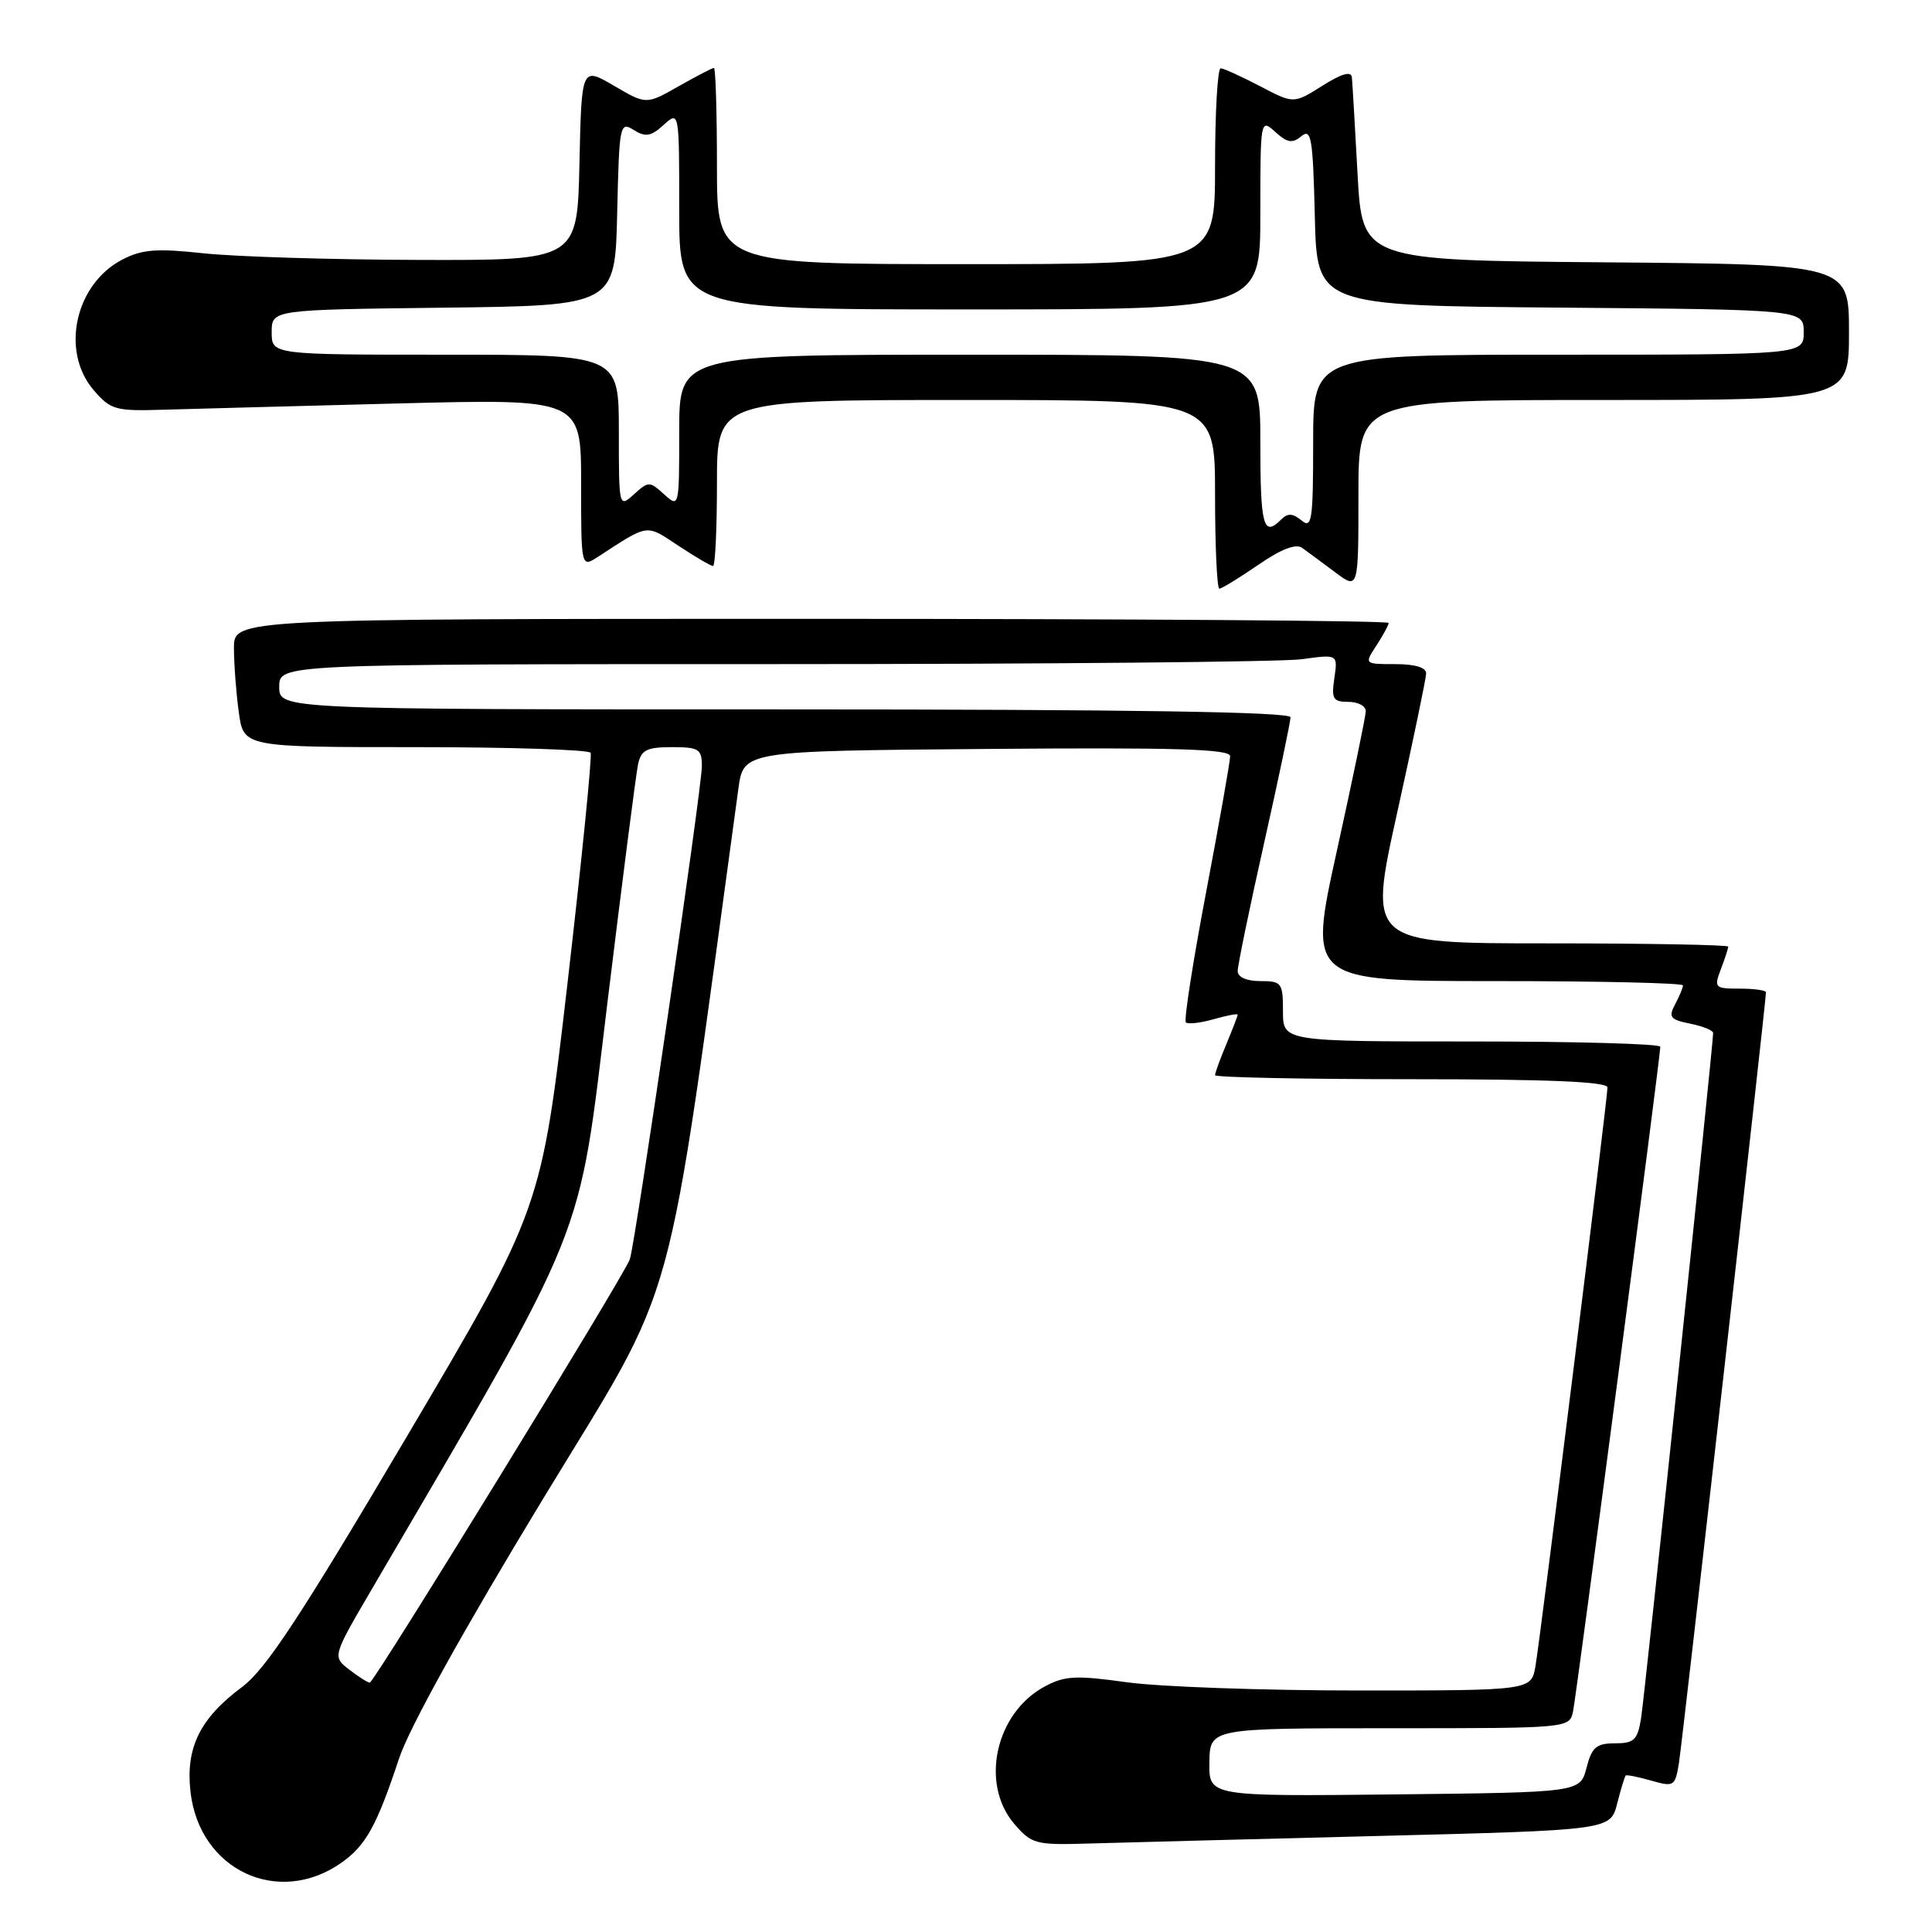 <?xml version="1.0" encoding="UTF-8" standalone="no"?>
<!DOCTYPE svg PUBLIC "-//W3C//DTD SVG 1.1//EN" "http://www.w3.org/Graphics/SVG/1.1/DTD/svg11.dtd" >
<svg xmlns="http://www.w3.org/2000/svg" xmlns:xlink="http://www.w3.org/1999/xlink" version="1.1" viewBox="0 0 256 256">
 <g >
 <path fill="currentColor"
d=" M 45.27 246.80 C 48.49 244.52 49.93 241.90 52.88 233.00 C 54.21 228.97 61.41 215.99 71.85 198.78 C 90.21 168.53 87.97 176.63 97.84 104.50 C 98.53 99.50 98.53 99.50 130.76 99.24 C 155.78 99.03 163.00 99.25 163.00 100.20 C 163.00 100.88 161.57 108.98 159.82 118.20 C 158.07 127.42 156.86 135.19 157.13 135.47 C 157.41 135.74 159.07 135.55 160.82 135.05 C 162.57 134.55 164.00 134.28 164.00 134.45 C 164.00 134.62 163.32 136.37 162.50 138.35 C 161.67 140.32 161.00 142.18 161.00 142.47 C 161.00 142.76 172.70 143.00 187.00 143.00 C 205.14 143.00 213.00 143.33 213.00 144.09 C 213.00 145.60 204.15 216.72 203.46 220.75 C 202.91 224.00 202.91 224.00 180.03 224.00 C 167.44 224.00 153.62 223.51 149.32 222.91 C 142.57 221.97 141.08 222.04 138.43 223.47 C 131.90 226.98 129.83 236.36 134.41 241.69 C 136.69 244.34 137.24 244.49 144.16 244.28 C 148.20 244.16 165.42 243.71 182.44 243.28 C 213.38 242.50 213.38 242.50 214.28 239.00 C 214.77 237.07 215.28 235.40 215.41 235.27 C 215.53 235.14 217.05 235.44 218.79 235.94 C 221.80 236.80 221.96 236.70 222.46 233.67 C 222.92 230.92 234.00 132.75 234.00 131.48 C 234.00 131.22 232.44 131.00 230.52 131.00 C 227.21 131.00 227.09 130.88 228.02 128.43 C 228.56 127.02 229.00 125.67 229.00 125.43 C 229.00 125.20 218.27 125.00 205.15 125.00 C 181.30 125.00 181.30 125.00 185.12 107.75 C 187.22 98.26 188.95 89.94 188.97 89.25 C 188.99 88.45 187.53 88.00 184.88 88.00 C 180.77 88.00 180.77 88.00 182.38 85.54 C 183.27 84.18 184.00 82.83 184.00 82.54 C 184.00 82.24 149.57 82.00 107.50 82.00 C 31.00 82.00 31.00 82.00 31.00 85.86 C 31.00 87.98 31.29 91.81 31.64 94.36 C 32.27 99.00 32.27 99.00 55.08 99.00 C 67.62 99.00 78.05 99.34 78.26 99.75 C 78.47 100.16 77.09 113.93 75.19 130.34 C 71.73 160.19 71.73 160.19 53.89 190.38 C 39.80 214.23 35.21 221.20 32.07 223.54 C 26.50 227.68 24.58 231.58 25.24 237.41 C 26.41 247.81 36.88 252.72 45.27 246.80 Z  M 166.72 74.85 C 169.76 72.75 171.72 72.00 172.55 72.60 C 173.23 73.09 175.19 74.54 176.90 75.82 C 180.00 78.14 180.00 78.14 180.00 65.57 C 180.00 53.00 180.00 53.00 212.50 53.00 C 245.00 53.00 245.00 53.00 245.00 44.01 C 245.00 35.03 245.00 35.03 212.75 34.76 C 180.50 34.50 180.50 34.50 179.88 23.00 C 179.54 16.68 179.20 10.93 179.13 10.24 C 179.04 9.39 177.76 9.76 175.21 11.37 C 171.42 13.76 171.42 13.76 166.96 11.42 C 164.51 10.14 162.16 9.07 161.75 9.05 C 161.34 9.02 161.00 14.85 161.00 22.00 C 161.00 35.00 161.00 35.00 128.00 35.00 C 95.00 35.00 95.00 35.00 95.00 22.00 C 95.00 14.85 94.82 9.00 94.60 9.00 C 94.38 9.00 92.28 10.10 89.92 11.43 C 85.63 13.87 85.63 13.87 81.35 11.36 C 77.06 8.85 77.06 8.85 76.78 21.67 C 76.50 34.50 76.50 34.50 55.50 34.44 C 43.95 34.41 31.10 34.01 26.95 33.56 C 20.75 32.89 18.83 33.04 16.22 34.39 C 9.95 37.63 7.99 46.55 12.41 51.69 C 14.66 54.31 15.29 54.49 21.66 54.29 C 25.42 54.18 39.41 53.80 52.75 53.46 C 77.00 52.84 77.00 52.84 77.00 64.04 C 77.00 75.23 77.00 75.23 79.25 73.77 C 86.03 69.36 85.54 69.43 89.89 72.31 C 92.13 73.79 94.19 75.00 94.48 75.00 C 94.77 75.00 95.00 70.05 95.00 64.00 C 95.00 53.00 95.00 53.00 128.00 53.00 C 161.00 53.00 161.00 53.00 161.00 65.50 C 161.00 72.38 161.26 78.00 161.57 78.00 C 161.88 78.00 164.20 76.58 166.72 74.85 Z  M 160.25 233.52 C 160.32 229.00 160.32 229.00 184.14 229.00 C 207.96 229.00 207.96 229.00 208.44 226.75 C 208.91 224.54 220.00 140.07 220.00 138.70 C 220.00 138.31 208.75 138.00 195.00 138.00 C 170.00 138.00 170.00 138.00 170.00 134.00 C 170.00 130.22 169.83 130.00 167.00 130.00 C 165.17 130.00 164.00 129.48 164.00 128.67 C 164.00 127.93 165.57 120.30 167.50 111.71 C 169.43 103.12 171.00 95.62 171.00 95.04 C 171.00 94.33 149.86 94.00 104.00 94.00 C 37.00 94.00 37.00 94.00 37.00 91.00 C 37.00 88.00 37.00 88.00 102.36 88.00 C 138.31 88.00 169.87 87.71 172.50 87.35 C 177.27 86.69 177.27 86.69 176.81 89.85 C 176.40 92.61 176.63 93.00 178.67 93.00 C 179.95 93.00 180.99 93.56 180.97 94.25 C 180.96 94.94 179.23 103.26 177.14 112.75 C 173.34 130.00 173.34 130.00 198.17 130.00 C 211.83 130.00 223.00 130.25 223.00 130.57 C 223.00 130.88 222.53 132.01 221.96 133.08 C 221.05 134.78 221.31 135.11 223.96 135.64 C 225.63 135.98 227.00 136.53 227.00 136.88 C 227.01 138.40 217.92 224.84 217.44 227.75 C 216.98 230.56 216.51 231.00 213.98 231.00 C 211.52 231.00 210.92 231.52 210.22 234.25 C 209.37 237.50 209.37 237.50 184.78 237.77 C 160.18 238.03 160.18 238.03 160.25 233.52 Z  M 46.27 221.23 C 44.04 219.50 44.04 219.50 49.31 210.50 C 78.17 161.18 76.56 165.20 80.47 133.00 C 82.45 116.78 84.28 102.49 84.55 101.25 C 84.96 99.38 85.70 99.00 89.02 99.00 C 92.61 99.00 93.00 99.25 93.00 101.52 C 93.00 104.45 84.18 164.83 83.45 166.88 C 82.68 169.06 49.56 222.97 49.00 222.96 C 48.73 222.96 47.50 222.18 46.27 221.23 Z  M 167.00 58.50 C 167.00 47.00 167.00 47.00 128.50 47.00 C 90.00 47.00 90.00 47.00 90.00 57.15 C 90.00 67.25 89.99 67.30 88.00 65.50 C 86.07 63.75 85.93 63.75 84.00 65.50 C 82.01 67.30 82.00 67.25 82.00 57.15 C 82.00 47.00 82.00 47.00 59.00 47.00 C 36.00 47.00 36.00 47.00 36.00 44.02 C 36.00 41.04 36.00 41.04 58.75 40.77 C 81.50 40.50 81.50 40.50 81.78 28.26 C 82.05 16.49 82.13 16.07 83.97 17.22 C 85.54 18.20 86.26 18.08 87.94 16.55 C 90.00 14.69 90.00 14.69 90.00 27.85 C 90.00 41.00 90.00 41.00 128.50 41.00 C 167.00 41.00 167.00 41.00 167.00 28.35 C 167.00 15.79 167.02 15.70 168.98 17.48 C 170.58 18.93 171.25 19.04 172.45 18.04 C 173.75 16.97 173.97 18.31 174.22 28.65 C 174.50 40.50 174.50 40.50 206.75 40.76 C 239.00 41.03 239.00 41.03 239.00 44.01 C 239.00 47.00 239.00 47.00 206.50 47.00 C 174.00 47.00 174.00 47.00 174.00 58.62 C 174.00 68.98 173.83 70.11 172.46 68.96 C 171.29 68.00 170.63 67.97 169.76 68.84 C 167.39 71.21 167.00 69.73 167.00 58.50 Z "/>
</g>
</svg>